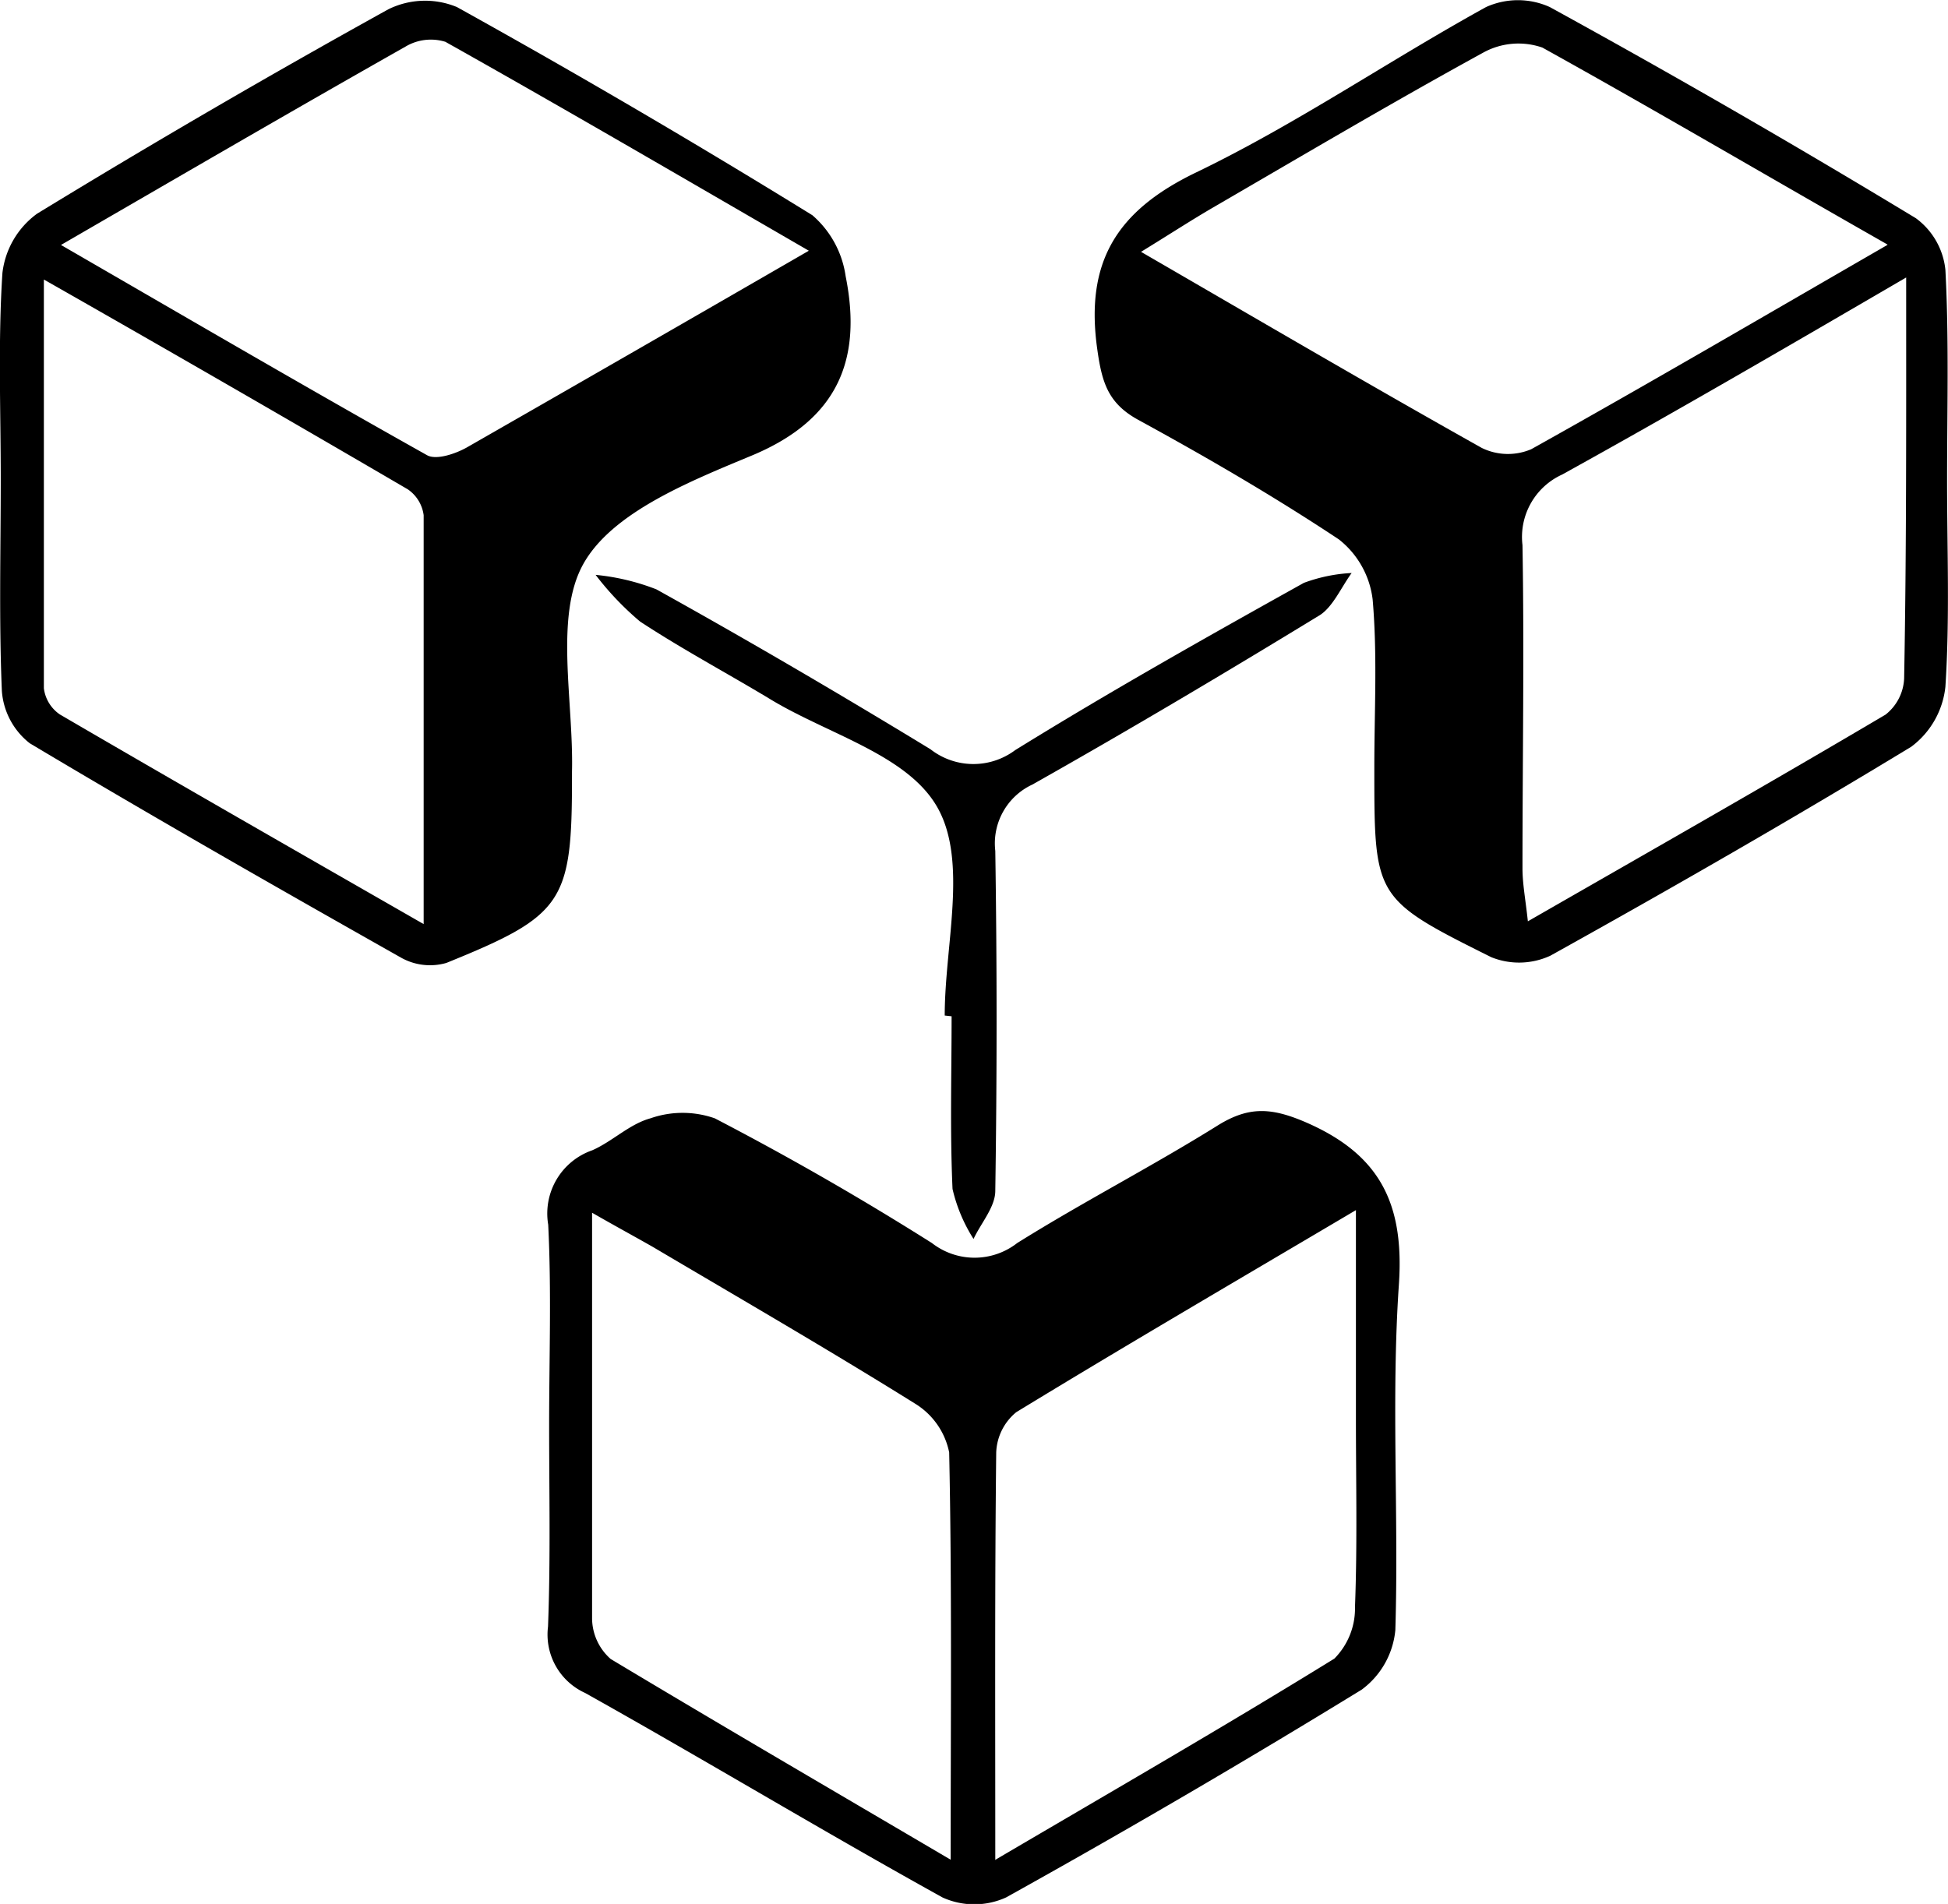 <svg id="图层_1" data-name="图层 1" xmlns="http://www.w3.org/2000/svg" viewBox="0 0 104.79 102.44"><title>aiicy_cube</title><path d="M735.7,358.94c0,3.69.15,7.4-.09,11.08a4.63,4.63,0,0,1-1.84,3.23c-6.39,3.88-12.88,7.61-19.41,11.24a4,4,0,0,1-3.18.08c-6.32-3.15-6.29-3.2-6.29-10.24,0-3,.17-6-.09-9a4.84,4.84,0,0,0-1.82-3.24c-3.48-2.31-7.11-4.42-10.79-6.43-1.62-.89-1.95-2-2.2-3.77-.67-4.69,1-7.47,5.33-9.55,5.37-2.59,10.34-6,15.58-8.89a4.16,4.16,0,0,1,3.43,0q10,5.49,19.69,11.36a3.94,3.94,0,0,1,1.59,2.78C735.81,351.35,735.7,355.14,735.7,358.94ZM733.5,348C727,351.79,721,355.28,715,358.6a3.69,3.69,0,0,0-2.14,3.8c.1,5.8,0,11.59,0,17.39,0,.83.16,1.65.29,2.85,6.67-3.83,13-7.43,19.24-11.12a2.62,2.62,0,0,0,1-1.93C733.52,362.62,733.5,355.65,733.5,348Zm-1-1.77C726,342.53,720,339,713.93,335.63a3.92,3.92,0,0,0-3.18.27c-4.89,2.68-9.69,5.52-14.51,8.32-1.22.71-2.4,1.48-3.9,2.4,6.42,3.72,12.34,7.19,18.33,10.55a3.2,3.2,0,0,0,2.66.07C719.58,353.75,725.75,350.14,732.47,346.26Z" transform="translate(-630.96 -333.07)"/><path d="M660.5,409.75c0-3.6.13-7.2-.05-10.79a3.6,3.6,0,0,1,2.37-4c1.09-.48,2-1.41,3.13-1.72a5.24,5.24,0,0,1,3.46,0c4,2.08,7.88,4.31,11.68,6.71a3.73,3.73,0,0,0,4.59,0c3.55-2.22,7.29-4.14,10.84-6.36,1.64-1,2.84-.92,4.63-.16,4.05,1.74,5.36,4.4,5.06,8.77-.42,6.17,0,12.39-.19,18.58a4.5,4.5,0,0,1-1.81,3.2q-9.44,5.79-19.13,11.18a4.13,4.13,0,0,1-3.42,0c-6.46-3.58-12.79-7.4-19.22-11a3.45,3.45,0,0,1-2-3.57C660.58,416.94,660.5,413.34,660.5,409.75Zm21.6,23.38c0-7.74.07-14.83-.08-21.91a4,4,0,0,0-1.82-2.62c-4.65-2.9-9.4-5.65-14.12-8.44-1-.57-2-1.11-3.27-1.84,0,7.66,0,14.75,0,21.83a2.94,2.94,0,0,0,1,2.18C669.74,425.89,675.66,429.34,682.1,433.13Zm2.41,0c6.47-3.8,12.4-7.22,18.23-10.82a3.83,3.83,0,0,0,1.11-2.78c.13-3.39.05-6.78.05-10.17s0-7.06,0-11.18c-6.51,3.85-12.42,7.3-18.27,10.87a2.94,2.94,0,0,0-1.08,2.16C684.47,418.32,684.5,425.4,684.5,433.17Z" transform="translate(-630.96 -333.07)"/><path d="M631,358.85c0-3.7-.15-7.41.09-11.09a4.61,4.61,0,0,1,1.86-3.19q9.33-5.7,18.9-11a4.47,4.47,0,0,1,3.69-.12q9.69,5.38,19.12,11.2a5.32,5.32,0,0,1,1.79,3.28c.9,4.48-.41,7.7-5,9.63-3.36,1.4-7.57,3.07-9.12,5.87s-.51,7.37-.6,11.15c0,.1,0,.2,0,.3,0,6.74-.44,7.44-6.76,10a3.18,3.18,0,0,1-2.41-.27c-6.69-3.78-13.37-7.59-20-11.55a3.93,3.93,0,0,1-1.5-2.82C630.9,366.45,631,362.65,631,358.85Zm2.32-10.75c0,7.7,0,14.85,0,22a2,2,0,0,0,.86,1.41c6.34,3.7,12.72,7.35,19.57,11.28,0-7.72,0-14.87,0-22a2,2,0,0,0-.85-1.39C646.55,355.69,640.16,352,633.32,348.11Zm41.15-1.54c-6.79-3.93-13.14-7.64-19.55-11.24a2.66,2.66,0,0,0-2.15.26c-6.06,3.43-12.07,6.93-18.53,10.67,6.78,3.92,13.2,7.67,19.69,11.31.49.28,1.53-.07,2.15-.42C662,353.75,668,350.3,674.47,346.56Z" transform="translate(-630.96 -333.07)"/><path d="M681.78,387.71c0-3.77,1.23-8.21-.35-11.12s-5.94-4-9.1-5.94c-2.31-1.39-4.69-2.66-6.94-4.14A15.87,15.87,0,0,1,663,364a12.16,12.16,0,0,1,3.27.78c5,2.78,9.88,5.64,14.74,8.6a3.75,3.75,0,0,0,4.56.05c5.09-3.15,10.31-6.09,15.53-9a8.63,8.63,0,0,1,2.57-.53c-.56.77-1,1.8-1.7,2.26-5.11,3.12-10.26,6.18-15.47,9.12a3.49,3.49,0,0,0-2,3.57q.14,9.14,0,18.29c0,.87-.76,1.72-1.17,2.59a8.61,8.61,0,0,1-1.13-2.69c-.14-3.09-.05-6.19-.05-9.29Z" transform="translate(-630.96 -333.07)"/></svg>